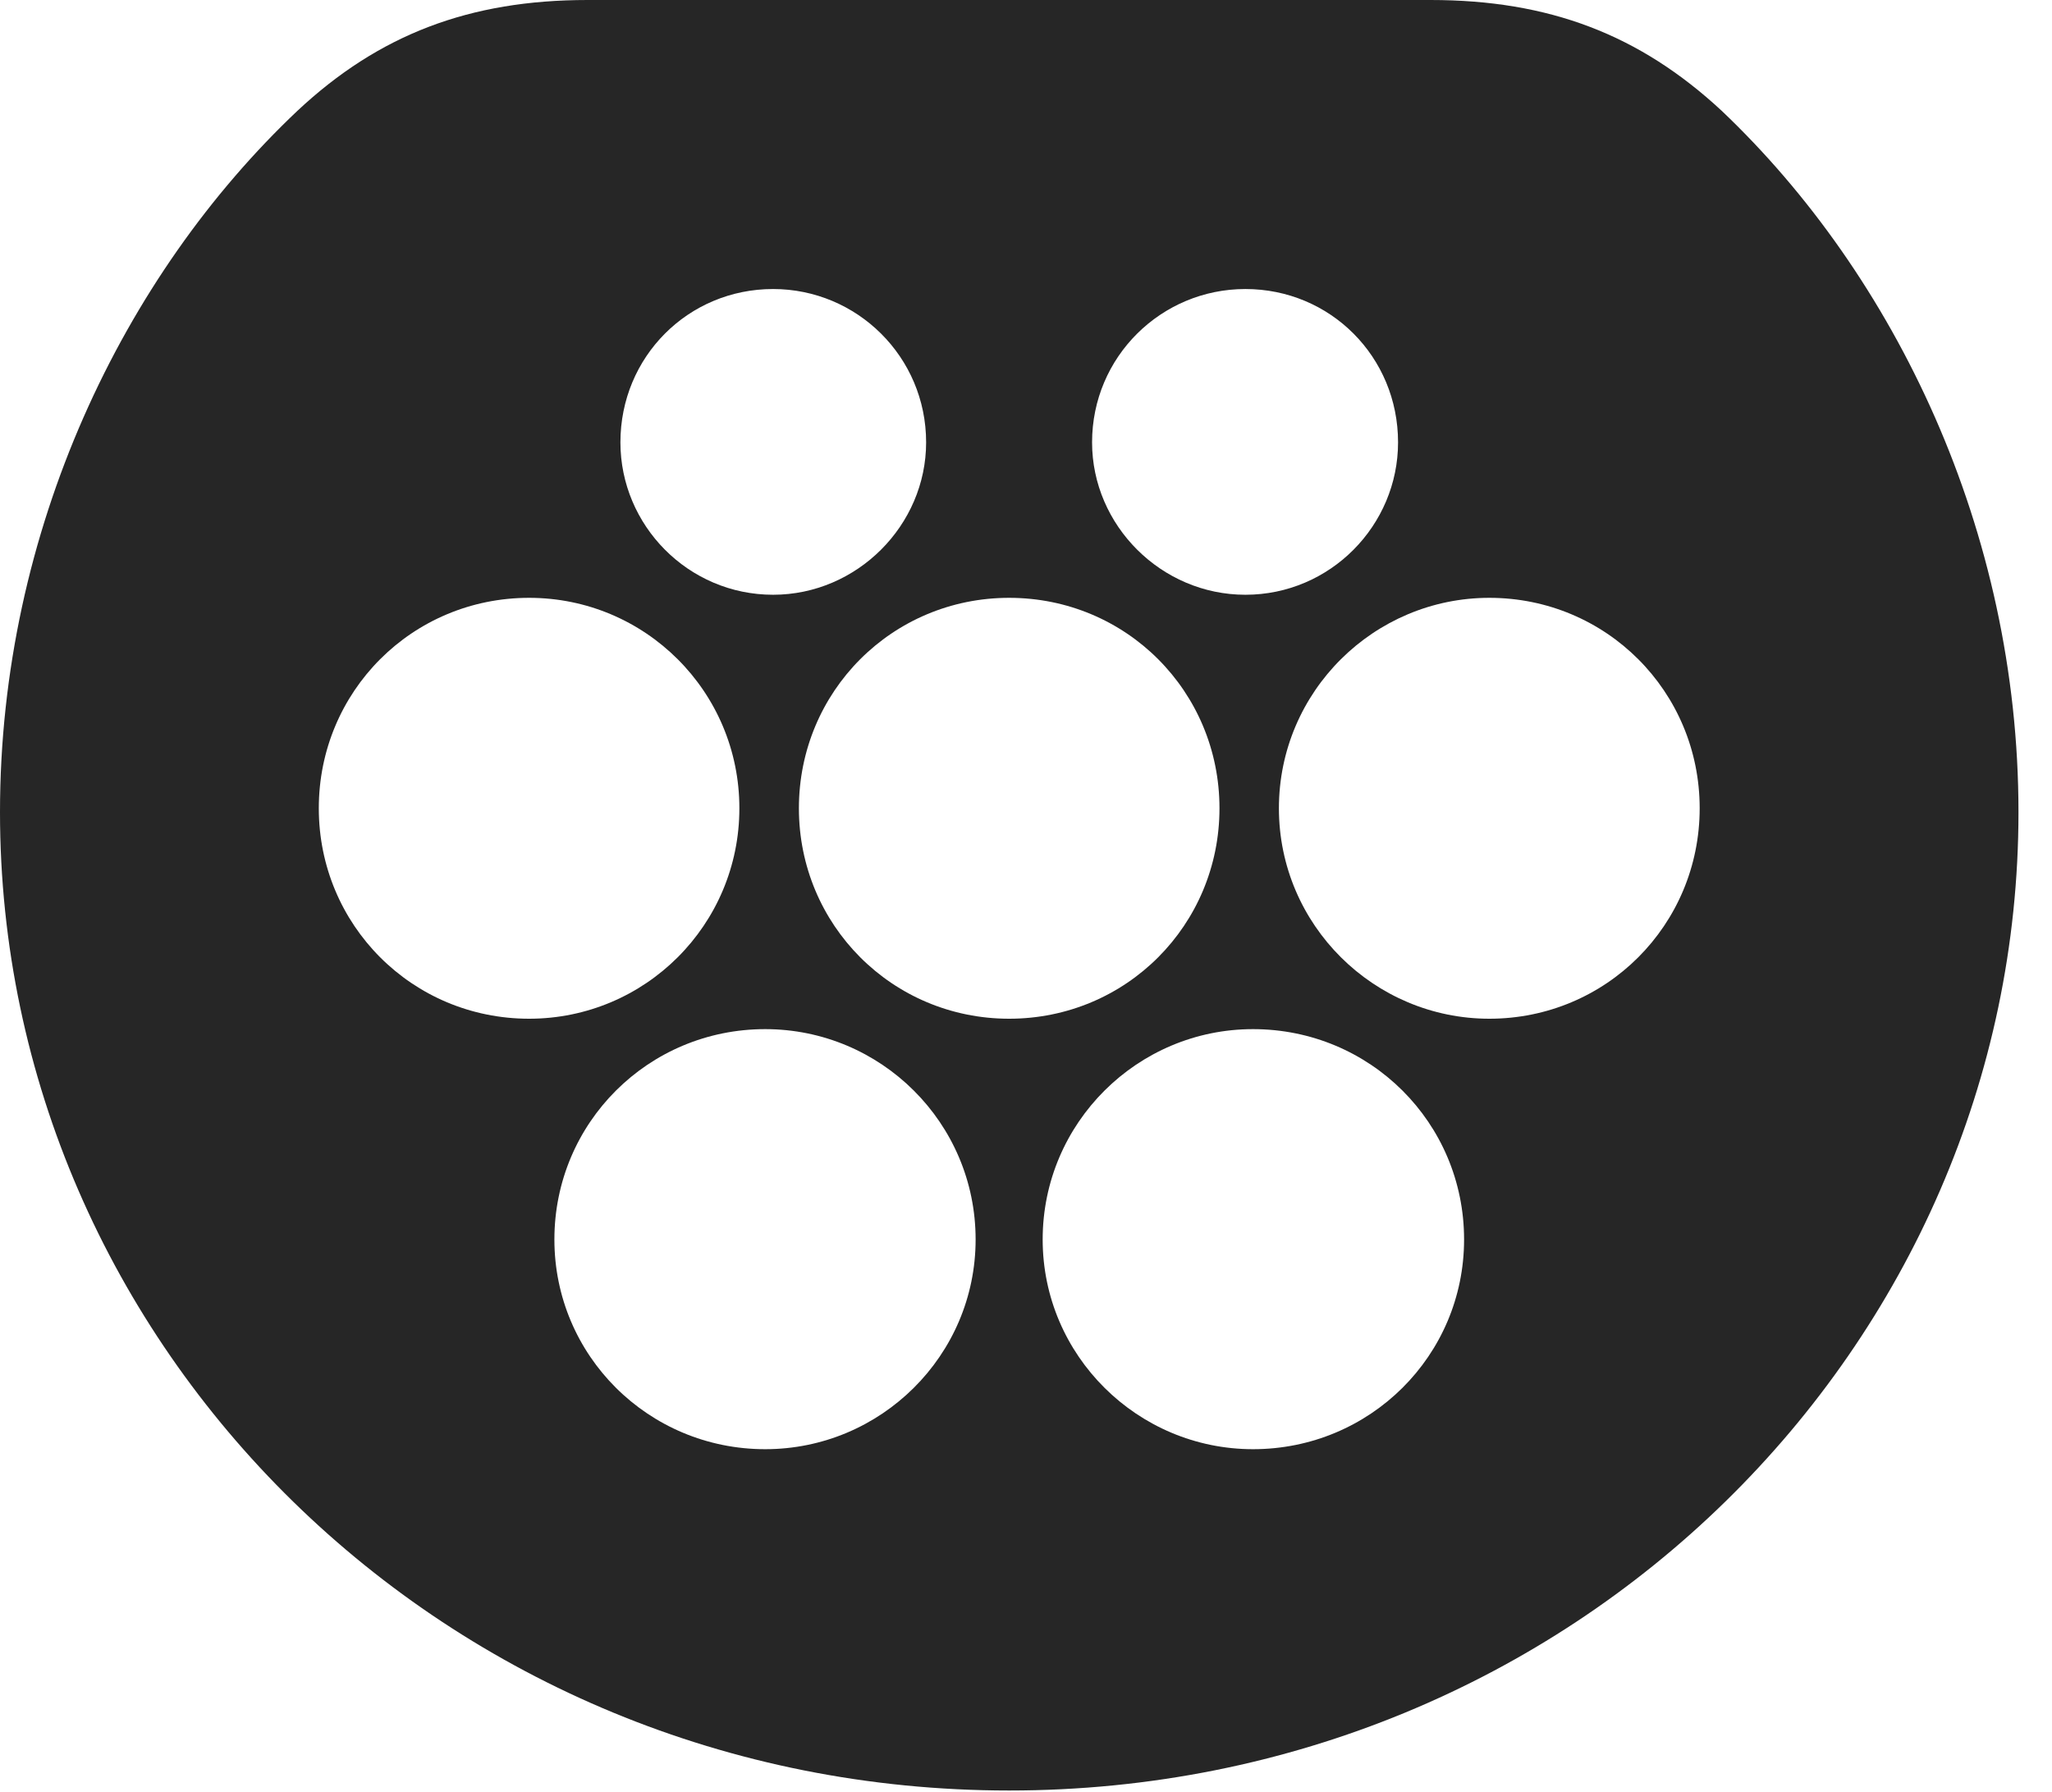 <?xml version="1.0" encoding="UTF-8"?>
<!--Generator: Apple Native CoreSVG 326-->
<!DOCTYPE svg PUBLIC "-//W3C//DTD SVG 1.1//EN" "http://www.w3.org/Graphics/SVG/1.1/DTD/svg11.dtd">
<svg version="1.1" xmlns="http://www.w3.org/2000/svg" xmlns:xlink="http://www.w3.org/1999/xlink"
       viewBox="0 0 22.097 19.292">
       <g>
              <rect height="19.292" opacity="0" width="22.097" x="0" y="0" />
              <path d="M18.539 1.192C20.404 2.962 21.736 5.709 21.736 8.745C21.736 14.491 16.945 19.279 10.867 19.279C4.791 19.279 0 14.491 0 8.745C0 5.709 1.33 2.962 3.204 1.192C4.081 0.372 5.055 0 6.328 0L15.405 0C16.681 0 17.655 0.372 18.539 1.192ZM5.97 13.346C5.97 14.596 6.983 15.604 8.24 15.604C9.485 15.604 10.506 14.596 10.506 13.346C10.506 12.089 9.485 11.081 8.24 11.081C6.983 11.081 5.97 12.089 5.97 13.346ZM11.228 13.346C11.228 14.596 12.251 15.604 13.493 15.604C14.753 15.604 15.766 14.596 15.766 13.346C15.766 12.089 14.753 11.081 13.493 11.081C12.251 11.081 11.228 12.089 11.228 13.346ZM3.433 8.703C3.433 9.96 4.439 10.969 5.698 10.969C6.946 10.969 7.962 9.96 7.962 8.703C7.962 7.445 6.946 6.437 5.698 6.437C4.439 6.437 3.433 7.445 3.433 8.703ZM8.603 8.703C8.603 9.96 9.609 10.969 10.867 10.969C12.127 10.969 13.132 9.96 13.132 8.703C13.132 7.445 12.127 6.437 10.867 6.437C9.609 6.437 8.603 7.445 8.603 8.703ZM13.772 8.703C13.772 9.96 14.797 10.969 16.038 10.969C17.295 10.969 18.303 9.96 18.303 8.703C18.303 7.445 17.295 6.437 16.038 6.437C14.797 6.437 13.772 7.445 13.772 8.703ZM6.681 4.763C6.681 5.657 7.411 6.404 8.325 6.404C9.228 6.404 9.973 5.657 9.973 4.763C9.973 3.842 9.228 3.112 8.325 3.112C7.411 3.112 6.681 3.842 6.681 4.763ZM11.76 4.763C11.76 5.657 12.505 6.404 13.411 6.404C14.325 6.404 15.055 5.657 15.055 4.763C15.055 3.842 14.325 3.112 13.411 3.112C12.505 3.112 11.76 3.842 11.76 4.763Z"
                     fill="currentColor" fill-opacity="0.85" />
       </g>
</svg>